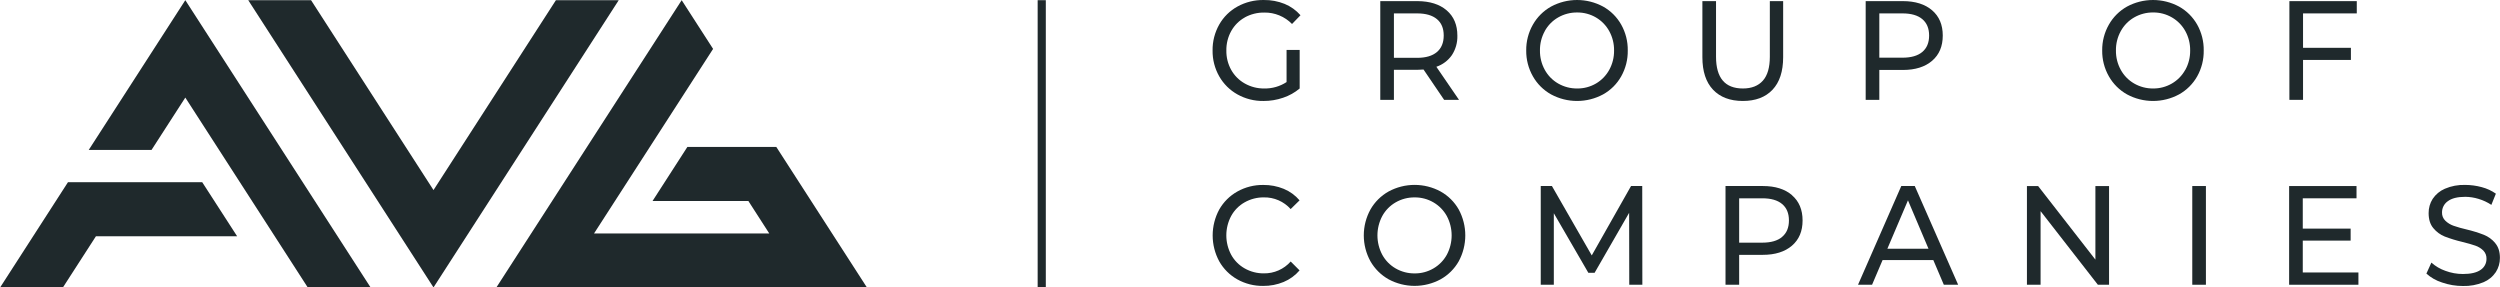 <svg width="287" height="33" viewBox="0 0 287 33" fill="none" xmlns="http://www.w3.org/2000/svg">
<g clip-path="url(#clip0)">
<path d="M63.82 0.021L49.766 21.82L35.709 0.021H28.497L49.766 32.998L71.031 0.021H63.82Z" fill="#1F292C"/>
<path d="M7.801 20.919L0.012 33.001H7.221L11.014 27.121H27.221L23.216 20.919H7.801Z" fill="#1F292C"/>
<path d="M10.184 17.216H17.393L21.274 11.202L35.331 33H42.545L21.274 0.02L10.184 17.216Z" fill="#1F292C"/>
<path d="M78.908 16.871L74.912 23.073H85.912L88.311 26.799H68.196L81.863 5.614L78.257 0.021L56.982 33H99.522L89.121 16.871H78.908Z" fill="#1F292C"/>
<path d="M142.898 2C143.586 1.622 144.36 1.429 145.145 1.442C145.736 1.432 146.323 1.543 146.869 1.769C147.416 1.994 147.911 2.329 148.325 2.753L149.297 1.749C148.797 1.179 148.172 0.733 147.471 0.445C146.712 0.14 145.901 -0.011 145.083 0.001C144.031 -0.016 142.993 0.24 142.069 0.746C141.191 1.227 140.463 1.944 139.968 2.816C139.454 3.724 139.191 4.752 139.204 5.796C139.19 6.837 139.454 7.863 139.968 8.767C140.463 9.636 141.186 10.352 142.058 10.838C142.973 11.348 144.005 11.608 145.051 11.592C145.817 11.595 146.578 11.47 147.303 11.22C147.997 10.989 148.641 10.629 149.202 10.158V5.731H147.698V9.422C146.936 9.92 146.041 10.177 145.131 10.158C144.349 10.167 143.579 9.969 142.898 9.583C142.245 9.216 141.706 8.676 141.34 8.021C140.963 7.341 140.772 6.574 140.786 5.796C140.773 5.012 140.968 4.239 141.349 3.554C141.715 2.901 142.255 2.363 142.908 2" fill="#1F292C"/>
<path d="M160.022 8.013H162.733C162.899 8.013 163.13 8.004 163.422 7.981L165.785 11.463H167.493L164.893 7.666C165.616 7.423 166.243 6.953 166.679 6.325C167.11 5.662 167.329 4.882 167.306 4.09C167.306 2.86 166.898 1.894 166.083 1.193C165.268 0.491 164.151 0.137 162.733 0.129H158.456V11.463H160.022V8.013ZM160.022 1.538H162.685C163.678 1.538 164.433 1.758 164.958 2.195C165.483 2.632 165.739 3.26 165.739 4.081C165.739 4.901 165.478 5.533 164.958 5.974C164.438 6.415 163.678 6.639 162.685 6.639H160.022V1.538Z" fill="#1F292C"/>
<path d="M178.065 10.838C178.982 11.332 180.008 11.591 181.049 11.591C182.09 11.591 183.115 11.332 184.032 10.838C184.904 10.354 185.625 9.637 186.114 8.766C186.623 7.861 186.883 6.837 186.867 5.798C186.883 4.757 186.624 3.731 186.114 2.825C185.624 1.955 184.904 1.238 184.032 0.753C183.115 0.259 182.09 0 181.049 0C180.008 0 178.982 0.259 178.065 0.753C177.191 1.241 176.467 1.96 175.974 2.833C175.461 3.735 175.197 4.759 175.21 5.798C175.198 6.835 175.462 7.857 175.974 8.759C176.467 9.631 177.191 10.351 178.065 10.838ZM177.337 3.571C177.695 2.919 178.223 2.378 178.866 2.007C179.53 1.624 180.284 1.426 181.051 1.432C181.812 1.424 182.562 1.623 183.221 2.007C183.858 2.381 184.383 2.921 184.739 3.571C185.114 4.252 185.306 5.019 185.295 5.798C185.306 6.575 185.114 7.342 184.739 8.023C184.384 8.67 183.861 9.209 183.226 9.583C182.568 9.968 181.818 10.167 181.056 10.158C180.29 10.165 179.536 9.966 178.871 9.583C178.229 9.212 177.7 8.672 177.343 8.021C176.968 7.34 176.776 6.573 176.787 5.796C176.776 5.017 176.967 4.25 177.343 3.569" fill="#1F292C"/>
<path d="M203.481 10.306C204.296 9.447 204.704 8.202 204.706 6.572V0.129H203.177V6.517C203.177 7.747 202.911 8.661 202.379 9.259C201.847 9.857 201.083 10.157 200.087 10.158C198.03 10.158 197.001 8.944 197 6.517V0.129H195.434V6.572C195.434 8.193 195.841 9.435 196.656 10.296C197.471 11.157 198.61 11.589 200.072 11.591C201.533 11.591 202.671 11.163 203.483 10.306" fill="#1F292C"/>
<path d="M215.746 8.031H218.454C219.873 8.031 220.99 7.68 221.807 6.978C222.623 6.277 223.03 5.311 223.029 4.081C223.029 2.85 222.622 1.884 221.807 1.183C220.992 0.482 219.874 0.13 218.454 0.129H214.18V11.463H215.746V8.031ZM215.746 1.538H218.407C219.4 1.538 220.158 1.757 220.68 2.195C221.199 2.632 221.463 3.26 221.463 4.081C221.463 4.901 221.199 5.528 220.68 5.965C220.16 6.402 219.4 6.622 218.407 6.622H215.746V1.538Z" fill="#1F292C"/>
<path d="M252.987 5.798C253.003 4.758 252.744 3.733 252.237 2.827C251.745 1.957 251.024 1.239 250.153 0.753C249.235 0.259 248.21 0 247.169 0C246.128 0 245.103 0.259 244.185 0.753C243.312 1.241 242.589 1.961 242.096 2.833C241.582 3.735 241.319 4.759 241.332 5.798C241.319 6.835 241.583 7.857 242.096 8.759C242.589 9.631 243.312 10.35 244.185 10.838C245.103 11.332 246.128 11.591 247.169 11.591C248.21 11.591 249.235 11.332 250.153 10.838C251.024 10.353 251.745 9.636 252.237 8.766C252.744 7.861 253.003 6.836 252.987 5.798ZM250.865 8.023C250.507 8.673 249.978 9.213 249.337 9.585C248.682 9.967 247.936 10.165 247.179 10.158C246.413 10.165 245.659 9.967 244.995 9.583C244.353 9.213 243.824 8.672 243.467 8.021C243.091 7.341 242.899 6.573 242.91 5.796C242.898 5.017 243.091 4.249 243.467 3.569C243.824 2.917 244.353 2.376 244.995 2.005C245.659 1.622 246.413 1.423 247.179 1.43C247.94 1.422 248.689 1.621 249.347 2.005C249.988 2.378 250.516 2.918 250.875 3.569C251.25 4.25 251.441 5.017 251.43 5.796C251.441 6.573 251.249 7.34 250.875 8.021" fill="#1F292C"/>
<path d="M264.389 6.881H269.884V5.489H264.389V1.538H270.558V0.131H262.822V11.463H264.389V6.881Z" fill="#1F292C"/>
<path d="M142.875 23.235C143.548 22.85 144.31 22.652 145.084 22.66C145.664 22.647 146.24 22.761 146.772 22.992C147.305 23.224 147.781 23.568 148.168 24.001L149.19 22.999C148.698 22.421 148.075 21.968 147.374 21.679C146.628 21.374 145.829 21.223 145.024 21.232C143.984 21.218 142.957 21.478 142.048 21.987C141.178 22.473 140.458 23.189 139.966 24.057C139.473 24.969 139.214 25.99 139.214 27.027C139.214 28.065 139.473 29.086 139.966 29.998C140.456 30.866 141.174 31.582 142.041 32.07C142.947 32.578 143.971 32.837 145.009 32.823C145.817 32.832 146.618 32.678 147.364 32.369C148.068 32.076 148.694 31.621 149.19 31.041L148.172 30.021C147.786 30.458 147.311 30.805 146.778 31.04C146.246 31.275 145.669 31.392 145.087 31.382C144.314 31.39 143.552 31.191 142.879 30.807C142.231 30.44 141.697 29.899 141.338 29.245C140.973 28.56 140.782 27.795 140.782 27.019C140.782 26.242 140.973 25.478 141.338 24.793C141.697 24.139 142.231 23.598 142.879 23.231" fill="#1F292C"/>
<path d="M165.38 21.981C164.464 21.485 163.438 21.226 162.397 21.226C161.355 21.226 160.33 21.485 159.413 21.981C158.54 22.469 157.817 23.188 157.322 24.06C156.824 24.968 156.563 25.987 156.563 27.023C156.563 28.059 156.824 29.078 157.322 29.986C157.817 30.857 158.54 31.576 159.413 32.065C160.331 32.56 161.356 32.819 162.397 32.819C163.438 32.819 164.463 32.56 165.38 32.065C166.251 31.579 166.972 30.863 167.464 29.994C167.957 29.081 168.215 28.06 168.215 27.023C168.215 25.986 167.957 24.965 167.464 24.052C166.972 23.183 166.251 22.467 165.38 21.983V21.981ZM166.093 29.25C165.734 29.9 165.206 30.44 164.565 30.812C163.907 31.197 163.158 31.396 162.397 31.387C161.631 31.394 160.877 31.196 160.214 30.812C159.571 30.441 159.043 29.901 158.686 29.25C158.321 28.565 158.13 27.8 158.13 27.024C158.13 26.247 158.321 25.483 158.686 24.798C159.043 24.147 159.571 23.607 160.214 23.236C160.877 22.852 161.631 22.654 162.397 22.661C163.158 22.652 163.907 22.851 164.565 23.236C165.206 23.608 165.734 24.148 166.093 24.798C166.458 25.483 166.649 26.247 166.649 27.024C166.649 27.8 166.458 28.565 166.093 29.25Z" fill="#1F292C"/>
<path d="M187.243 21.356L182.734 29.321L178.161 21.356H176.877V32.689H178.379V24.48L182.34 31.314H183.062L187.024 24.432L187.039 32.689H188.542L188.529 21.356H187.243Z" fill="#1F292C"/>
<path d="M205.729 22.409C204.914 21.707 203.797 21.356 202.377 21.356H198.089V32.689H199.655V29.256H202.364C203.782 29.256 204.9 28.905 205.716 28.204C206.532 27.503 206.939 26.537 206.936 25.306C206.936 24.076 206.53 23.11 205.716 22.409H205.729ZM204.587 27.2C204.065 27.637 203.308 27.856 202.316 27.857H199.655V22.765H202.316C203.307 22.765 204.064 22.983 204.587 23.421C205.109 23.859 205.37 24.486 205.37 25.306C205.37 26.127 205.109 26.755 204.587 27.192" fill="#1F292C"/>
<path d="M218.267 21.356L213.301 32.689H214.913L216.12 29.856H221.944L223.151 32.689H224.796L219.816 21.356H218.267ZM216.669 28.557L219.035 22.999L221.392 28.557H216.669Z" fill="#1F292C"/>
<path d="M240.552 29.806L233.976 21.358H232.692V32.689H234.259V24.239L240.835 32.689H242.119V21.358H240.552V29.806Z" fill="#1F292C"/>
<path d="M253.239 21.356H251.673V32.689H253.239V21.356Z" fill="#1F292C"/>
<path d="M264.358 27.622H269.853V26.245H264.358V22.765H270.528V21.358H262.792V32.689H270.747V31.28H264.358V27.622Z" fill="#1F292C"/>
<path d="M286.446 27.896C286.099 27.483 285.656 27.161 285.157 26.959C284.509 26.708 283.844 26.502 283.167 26.343C282.656 26.228 282.151 26.085 281.656 25.914C281.308 25.791 280.991 25.596 280.726 25.339C280.599 25.217 280.5 25.07 280.434 24.907C280.368 24.744 280.337 24.569 280.344 24.393C280.341 24.138 280.4 23.887 280.516 23.661C280.632 23.436 280.802 23.242 281.01 23.097C281.453 22.764 282.119 22.596 283.006 22.595C283.524 22.599 284.039 22.679 284.534 22.831C285.057 22.987 285.553 23.219 286.009 23.519L286.527 22.233C286.037 21.891 285.491 21.638 284.914 21.487C284.292 21.317 283.65 21.23 283.004 21.228C282.204 21.203 281.408 21.352 280.672 21.667C280.102 21.91 279.615 22.316 279.27 22.832C278.96 23.321 278.799 23.889 278.806 24.467C278.806 25.189 278.987 25.764 279.348 26.192C279.695 26.615 280.142 26.944 280.647 27.15C281.299 27.4 281.966 27.605 282.645 27.764C283.302 27.927 283.812 28.073 284.173 28.201C284.514 28.318 284.824 28.509 285.083 28.76C285.205 28.885 285.301 29.033 285.364 29.196C285.427 29.36 285.456 29.534 285.449 29.709C285.453 29.96 285.394 30.209 285.276 30.431C285.158 30.653 284.987 30.842 284.777 30.98C284.326 31.298 283.647 31.456 282.741 31.455C282.053 31.456 281.371 31.332 280.728 31.091C280.136 30.885 279.591 30.564 279.123 30.146L278.55 31.407C279.071 31.877 279.687 32.227 280.357 32.434C281.126 32.7 281.933 32.835 282.747 32.833C283.551 32.856 284.351 32.71 285.096 32.404C285.675 32.165 286.171 31.759 286.521 31.238C286.832 30.753 286.996 30.187 286.991 29.609C286.991 28.899 286.81 28.332 286.448 27.909" fill="#1F292C"/>
<path d="M120.059 0.021H119.123V32.998H120.059V0.021Z" fill="#1F292C"/>
</g>
<defs>
<clipPath id="clip0">
<rect width="287" height="33" fill="white"/>
</clipPath>
</defs>
</svg>
